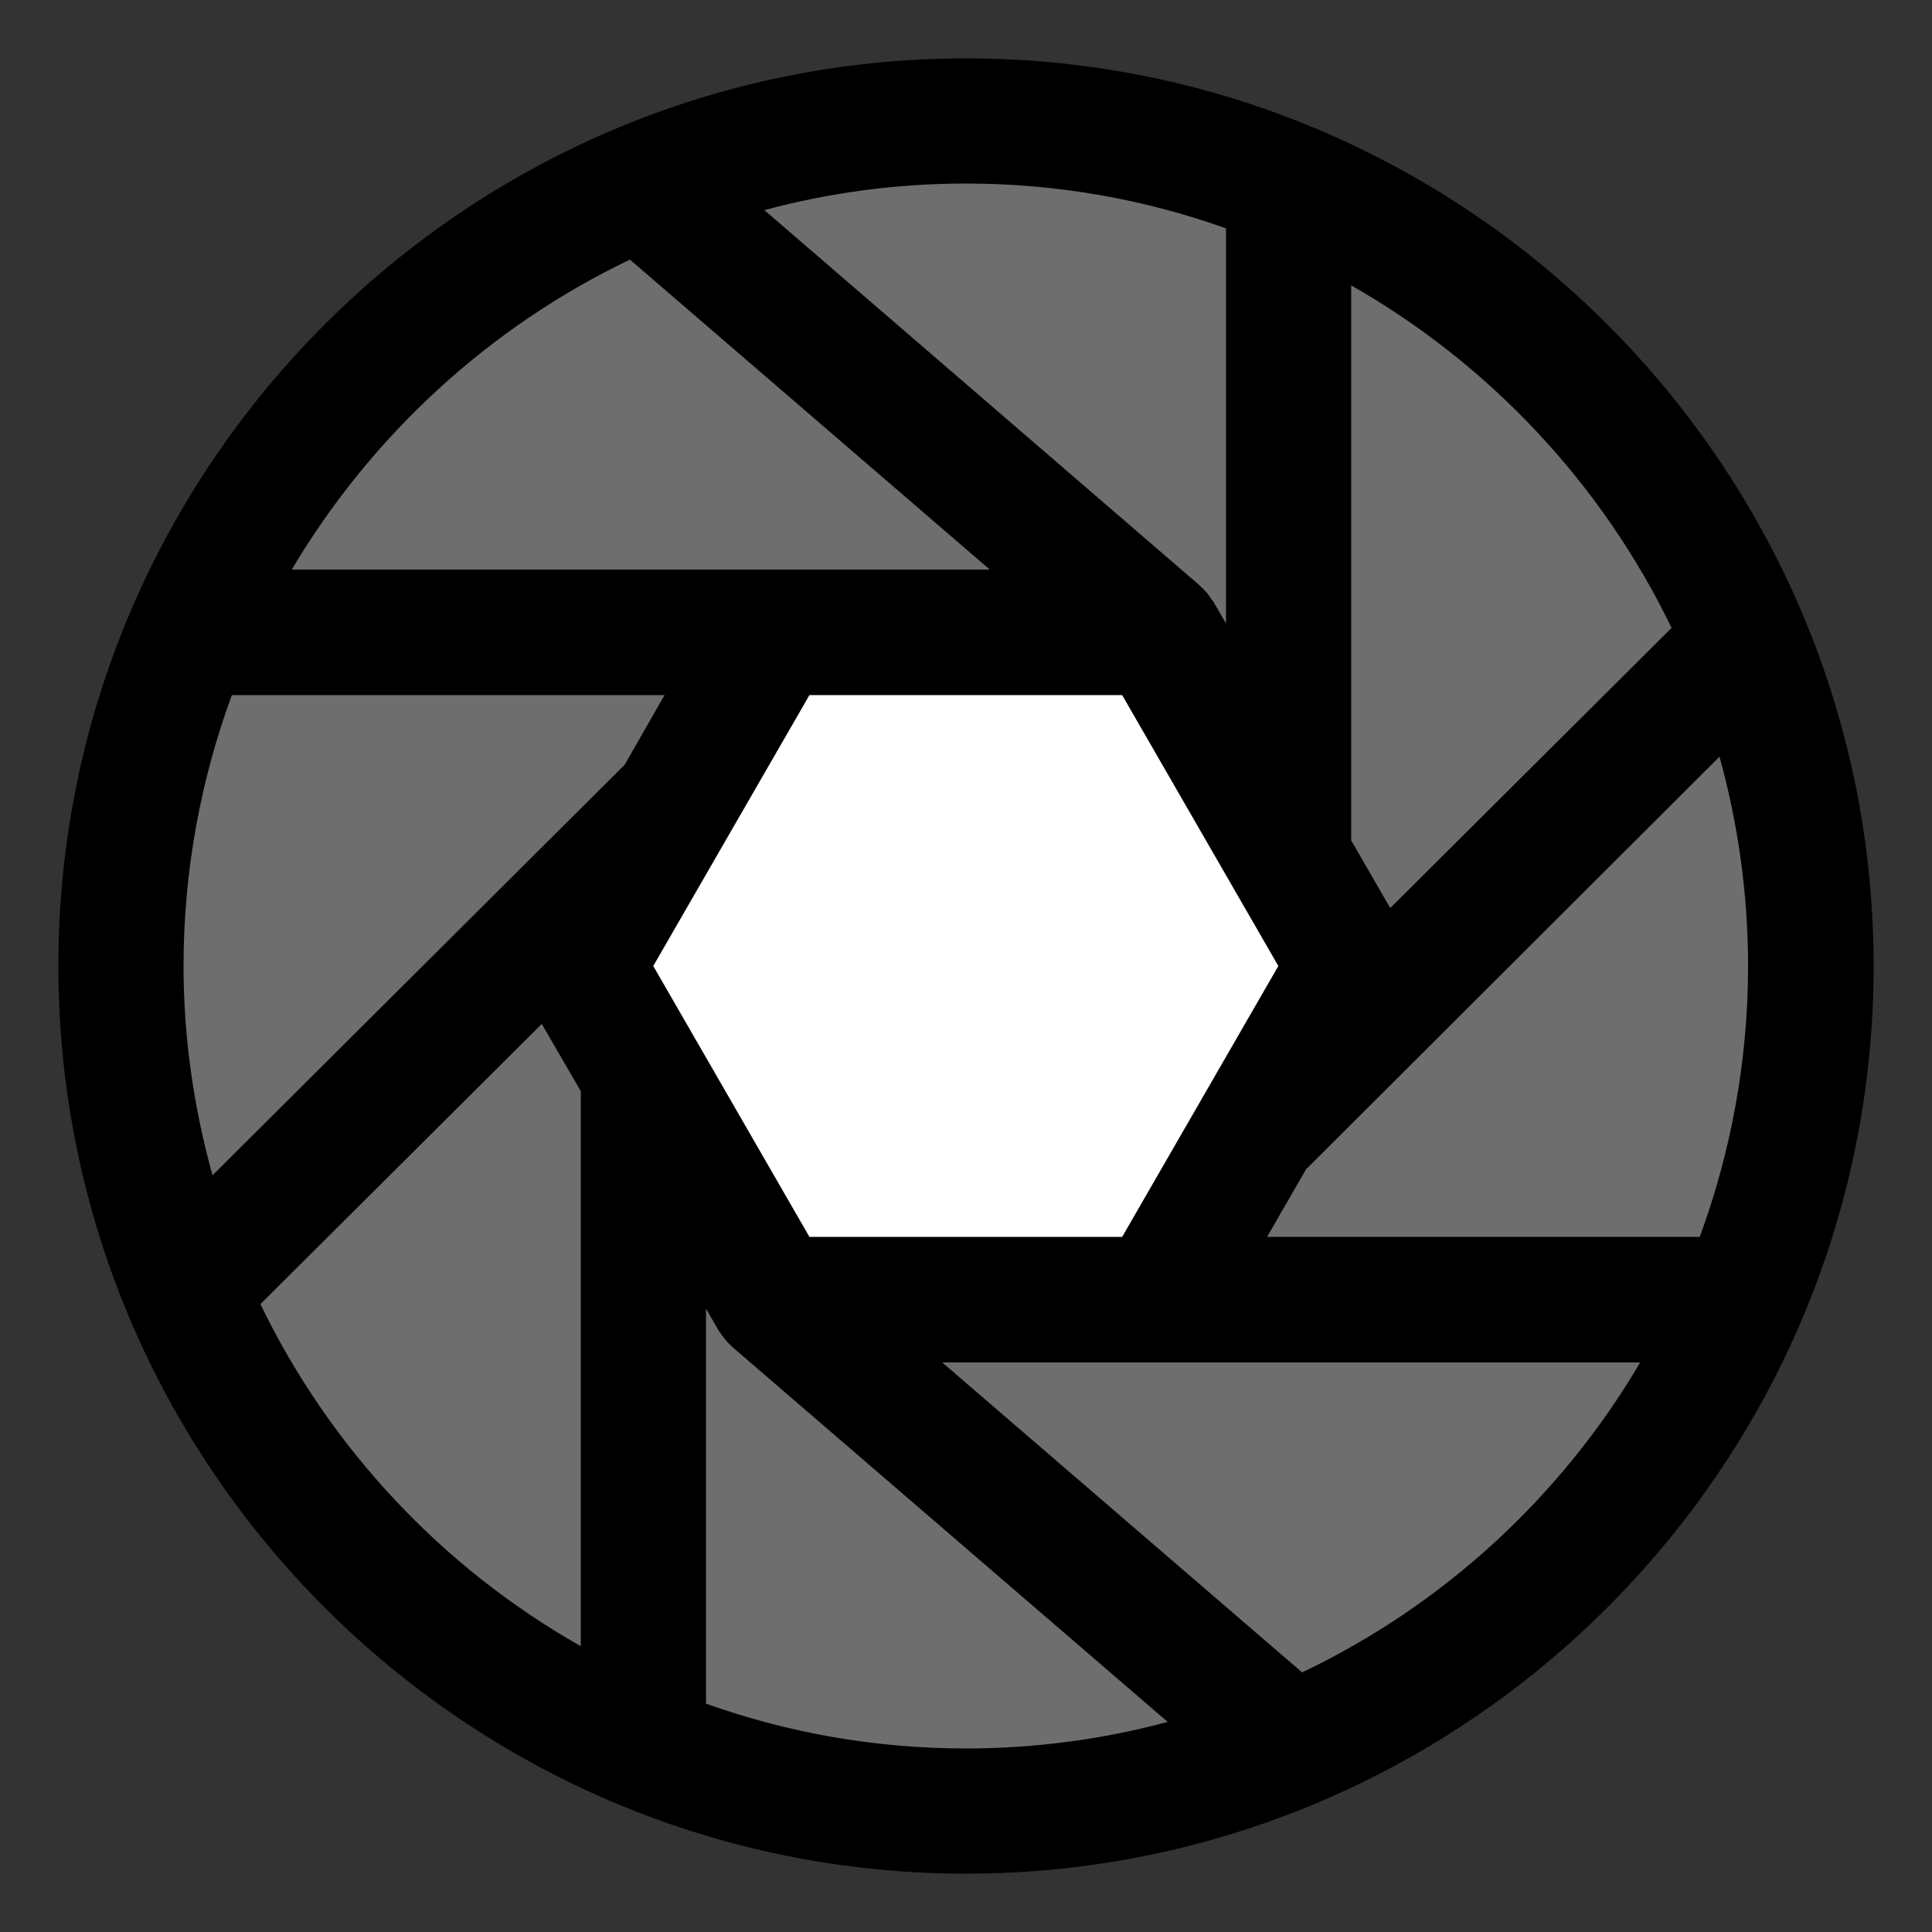 <svg xmlns:svg="http://www.w3.org/2000/svg" xmlns="http://www.w3.org/2000/svg" version="1.1" id="Capa_1" x="0" y="0" width="48" height="48" viewBox="0 0 48 48" xml:space="preserve"><rect x="0" y="0" width="48" height="48" fill="#333333" stroke="none"/><defs id="defs39"/><circle id="path4170" cx="24" cy="24" r="21" fill="#6e6e6e"/><path id="path4184" d="M19.36 32.03 14.73 24l4.64-8.03 9.27 0L33.27 24 28.64 32.03Z" fill="#fff"/><path id="path5" d="m24 1.45c-12.43 0-22.55 10.12-22.55 22.55 0 12.43 10.12 22.55 22.55 22.55 12.43 0 22.55-10.12 22.55-22.55 0-12.43-10.12-22.55-22.55-22.55zm2.7 29.28c0 0-0.01 0-0.01 0l-6.58 0-3.88-6.73 3.88-6.73 1.19 0 6.58 0 3.88 6.73-3.88 6.73-1.19 0zM5.28 29.2C4.82 27.54 4.56 25.8 4.56 24c0-2.37 0.43-4.63 1.2-6.73l10.75 0L15.52 19 5.28 29.2ZM32.47 29.03 42.72 18.8c0.46 1.66 0.71 3.4 0.71 5.2 0 2.37-0.43 4.63-1.2 6.73l-10.75 0 0.98-1.7zm9.06-13.43-6.99 6.96-0.97-1.68 0-13.79c3.44 1.96 6.23 4.93 7.96 8.51zm-11.07-9.93 0 9.82-0.32-0.55c-0.01-0.02-0.03-0.03-0.04-0.05-0.05-0.08-0.1-0.15-0.17-0.22-0.03-0.03-0.05-0.06-0.08-0.08-0.02-0.02-0.03-0.03-0.05-0.05L18.99 5.22c1.6-0.43 3.28-0.66 5.01-0.66 2.26 0 4.43 0.39 6.45 1.11zm-14.81 0.78 8.94 7.7-3.29 0-2.09 0-11.96 0C9.22 10.83 12.14 8.13 15.65 6.45ZM6.47 32.4 13.46 25.44l0.97 1.67 0 13.79C10.99 38.95 8.2 35.98 6.47 32.4Zm11.07 9.93 0-9.82 0.32 0.56c0.01 0.02 0.03 0.03 0.04 0.05 0.05 0.08 0.11 0.15 0.17 0.22 0.03 0.03 0.05 0.06 0.08 0.08 0.02 0.02 0.03 0.03 0.05 0.05l10.81 9.31c-1.6 0.43-3.28 0.66-5.01 0.66-2.26 0-4.43-0.39-6.45-1.11zm14.81-0.78-8.94-7.7 5.37 0c0 0 0 0 0.01 0l11.96 0c-1.96 3.33-4.89 6.03-8.4 7.7z" fill="#000"/><g id="g7" transform="translate(0,-279.512)"/><g id="g9" transform="translate(0,-279.512)"/><g id="g11" transform="translate(0,-279.512)"/><g id="g13" transform="translate(0,-279.512)"/><g id="g15" transform="translate(0,-279.512)"/><g id="g17" transform="translate(0,-279.512)"/><g id="g19" transform="translate(0,-279.512)"/><g id="g21" transform="translate(0,-279.512)"/><g id="g23" transform="translate(0,-279.512)"/><g id="g25" transform="translate(0,-279.512)"/><g id="g27" transform="translate(0,-279.512)"/><g id="g29" transform="translate(0,-279.512)"/><g id="g31" transform="translate(0,-279.512)"/><g id="g33" transform="translate(0,-279.512)"/><g id="g35" transform="translate(0,-279.512)"/></svg>